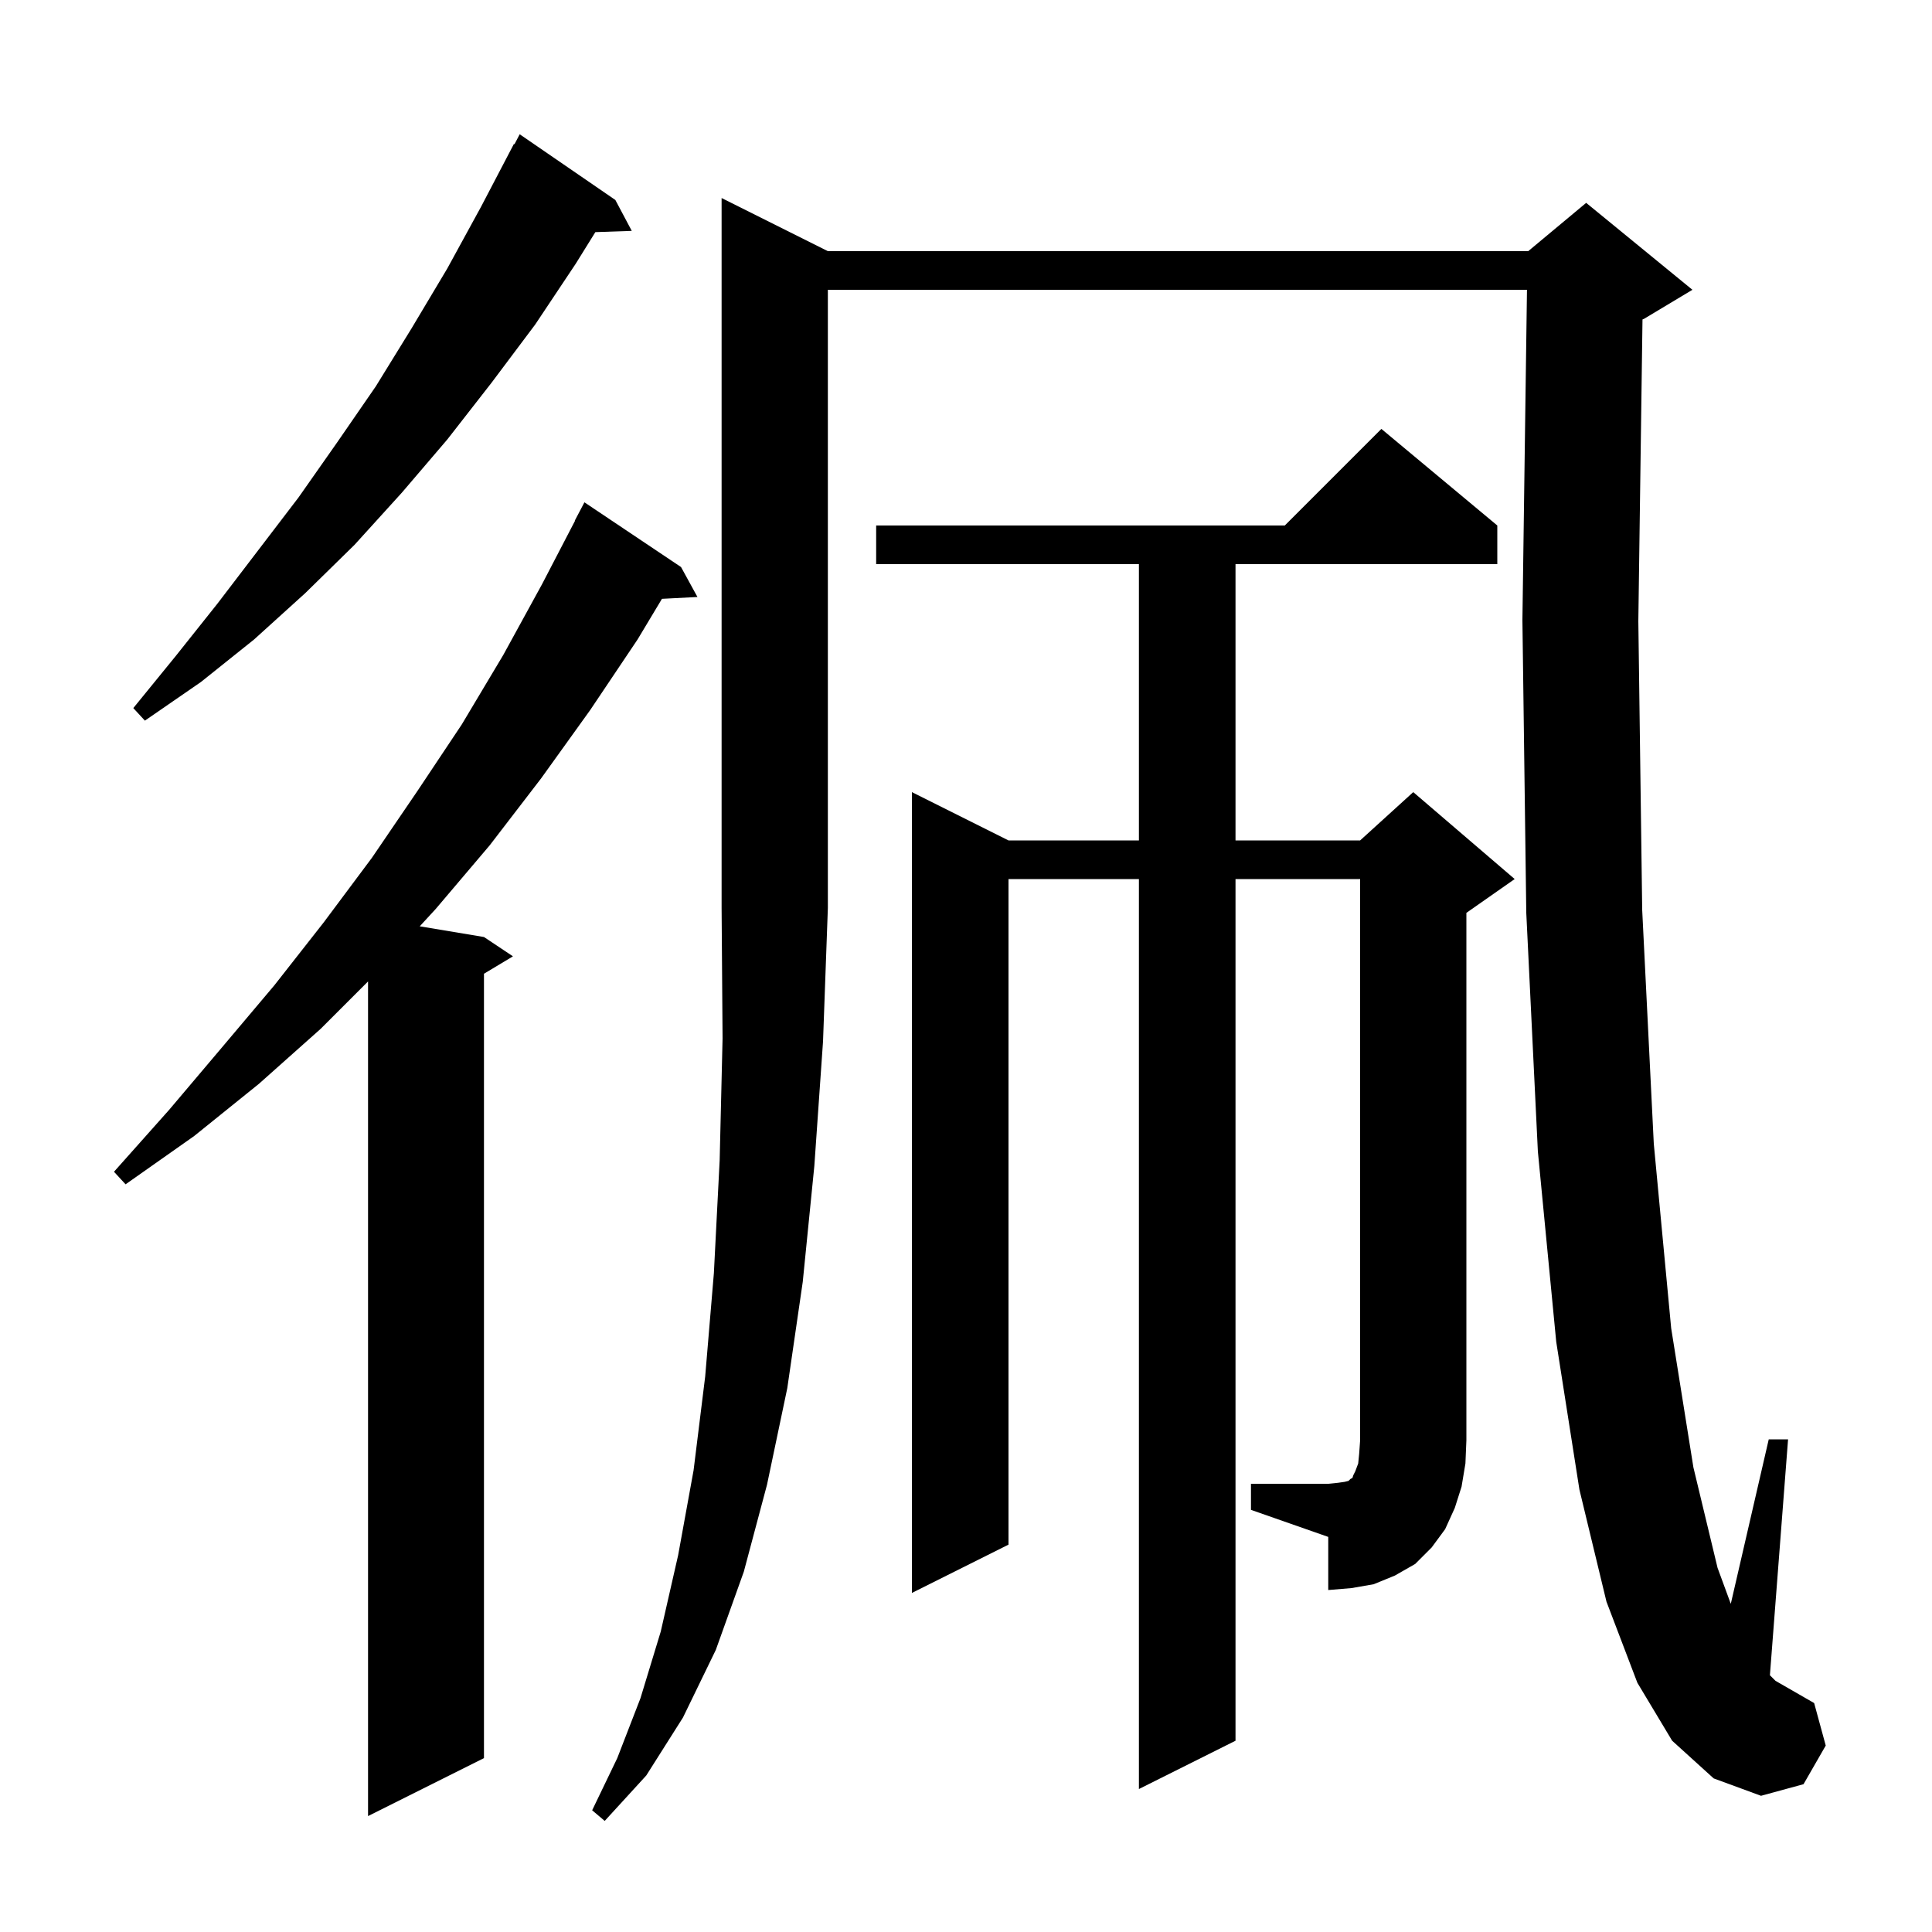 <svg xmlns="http://www.w3.org/2000/svg" xmlns:xlink="http://www.w3.org/1999/xlink" version="1.1" baseProfile="full" viewBox="0 0 200 200" width="200" height="200">
<g fill="black">
<path d="M 85.7 26.0 L 158.2 26.0 L 164.2 21.0 L 175.2 30.0 L 170.2 33.0 L 170.031 33.07 L 169.6 64.3 L 170.0 94.2 L 171.2 118.4 L 173.0 137.5 L 175.3 151.9 L 177.8 162.3 L 179.171 166.028 L 183.1 149.0 L 185.1 149.0 L 183.221 173.421 L 183.8 174.0 L 187.8 176.3 L 189.0 180.7 L 186.7 184.7 L 182.3 185.9 L 177.4 184.1 L 173.1 180.2 L 169.5 174.2 L 166.3 165.8 L 163.5 154.2 L 161.1 138.9 L 159.2 119.2 L 158.0 94.5 L 157.6 64.2 L 158.072 30.0 L 85.7 30.0 L 85.7 94.0 L 85.2 107.8 L 84.3 120.7 L 83.1 132.7 L 81.5 143.7 L 79.4 153.7 L 77.0 162.7 L 74.1 170.8 L 70.7 177.8 L 66.9 183.8 L 62.6 188.5 L 61.3 187.4 L 63.9 182.0 L 66.3 175.8 L 68.4 168.9 L 70.2 161.0 L 71.8 152.2 L 73.0 142.5 L 73.9 131.8 L 74.5 120.1 L 74.8 107.5 L 74.7 94.0 L 74.7 20.5 Z M 70.5 58.7 L 72.2 61.8 L 68.526 61.99 L 66.0 66.2 L 61.1 73.5 L 56.0 80.6 L 50.7 87.5 L 45.1 94.1 L 43.45 95.892 L 50.1 97.0 L 53.1 99.0 L 50.1 100.8 L 50.1 182.0 L 38.1 188.0 L 38.1 101.6 L 33.2 106.5 L 26.8 112.2 L 20.1 117.6 L 13.0 122.6 L 11.8 121.3 L 17.5 114.9 L 23.0 108.4 L 28.4 102.0 L 33.5 95.5 L 38.5 88.8 L 43.2 81.9 L 47.8 75.0 L 52.1 67.8 L 56.1 60.5 L 59.526 53.911 L 59.5 53.9 L 60.5 52.0 Z M 129.5 153.6 L 137.5 153.6 L 138.5 153.5 L 139.2 153.4 L 139.6 153.3 L 139.8 153.1 L 140.0 153.0 L 140.1 152.7 L 140.3 152.3 L 140.6 151.5 L 140.7 150.5 L 140.8 149.1 L 140.8 91.0 L 127.9 91.0 L 127.9 180.2 L 117.9 185.2 L 117.9 91.0 L 104.4 91.0 L 104.4 159.9 L 94.4 164.9 L 94.4 82.0 L 104.4 87.0 L 117.9 87.0 L 117.9 58.4 L 90.7 58.4 L 90.7 54.4 L 133.0 54.4 L 143.0 44.4 L 155.0 54.4 L 155.0 58.4 L 127.9 58.4 L 127.9 87.0 L 140.8 87.0 L 146.3 82.0 L 156.8 91.0 L 151.8 94.5 L 151.8 149.1 L 151.7 151.5 L 151.3 153.9 L 150.6 156.1 L 149.6 158.3 L 148.2 160.2 L 146.5 161.9 L 144.4 163.1 L 142.2 164.0 L 139.9 164.4 L 137.5 164.6 L 137.5 159.1 L 129.5 156.3 Z M 63.7 20.7 L 65.4 23.9 L 61.631 24.03 L 59.6 27.3 L 55.4 33.6 L 50.9 39.6 L 46.3 45.5 L 41.6 51.0 L 36.7 56.4 L 31.6 61.4 L 26.3 66.2 L 20.8 70.6 L 15.0 74.6 L 13.8 73.3 L 18.2 67.9 L 22.5 62.5 L 30.9 51.5 L 34.9 45.8 L 38.9 40.0 L 42.6 34.0 L 46.3 27.8 L 49.8 21.4 L 53.2 14.9 L 53.257 14.932 L 53.8 13.9 Z " />
</g>
</svg>
